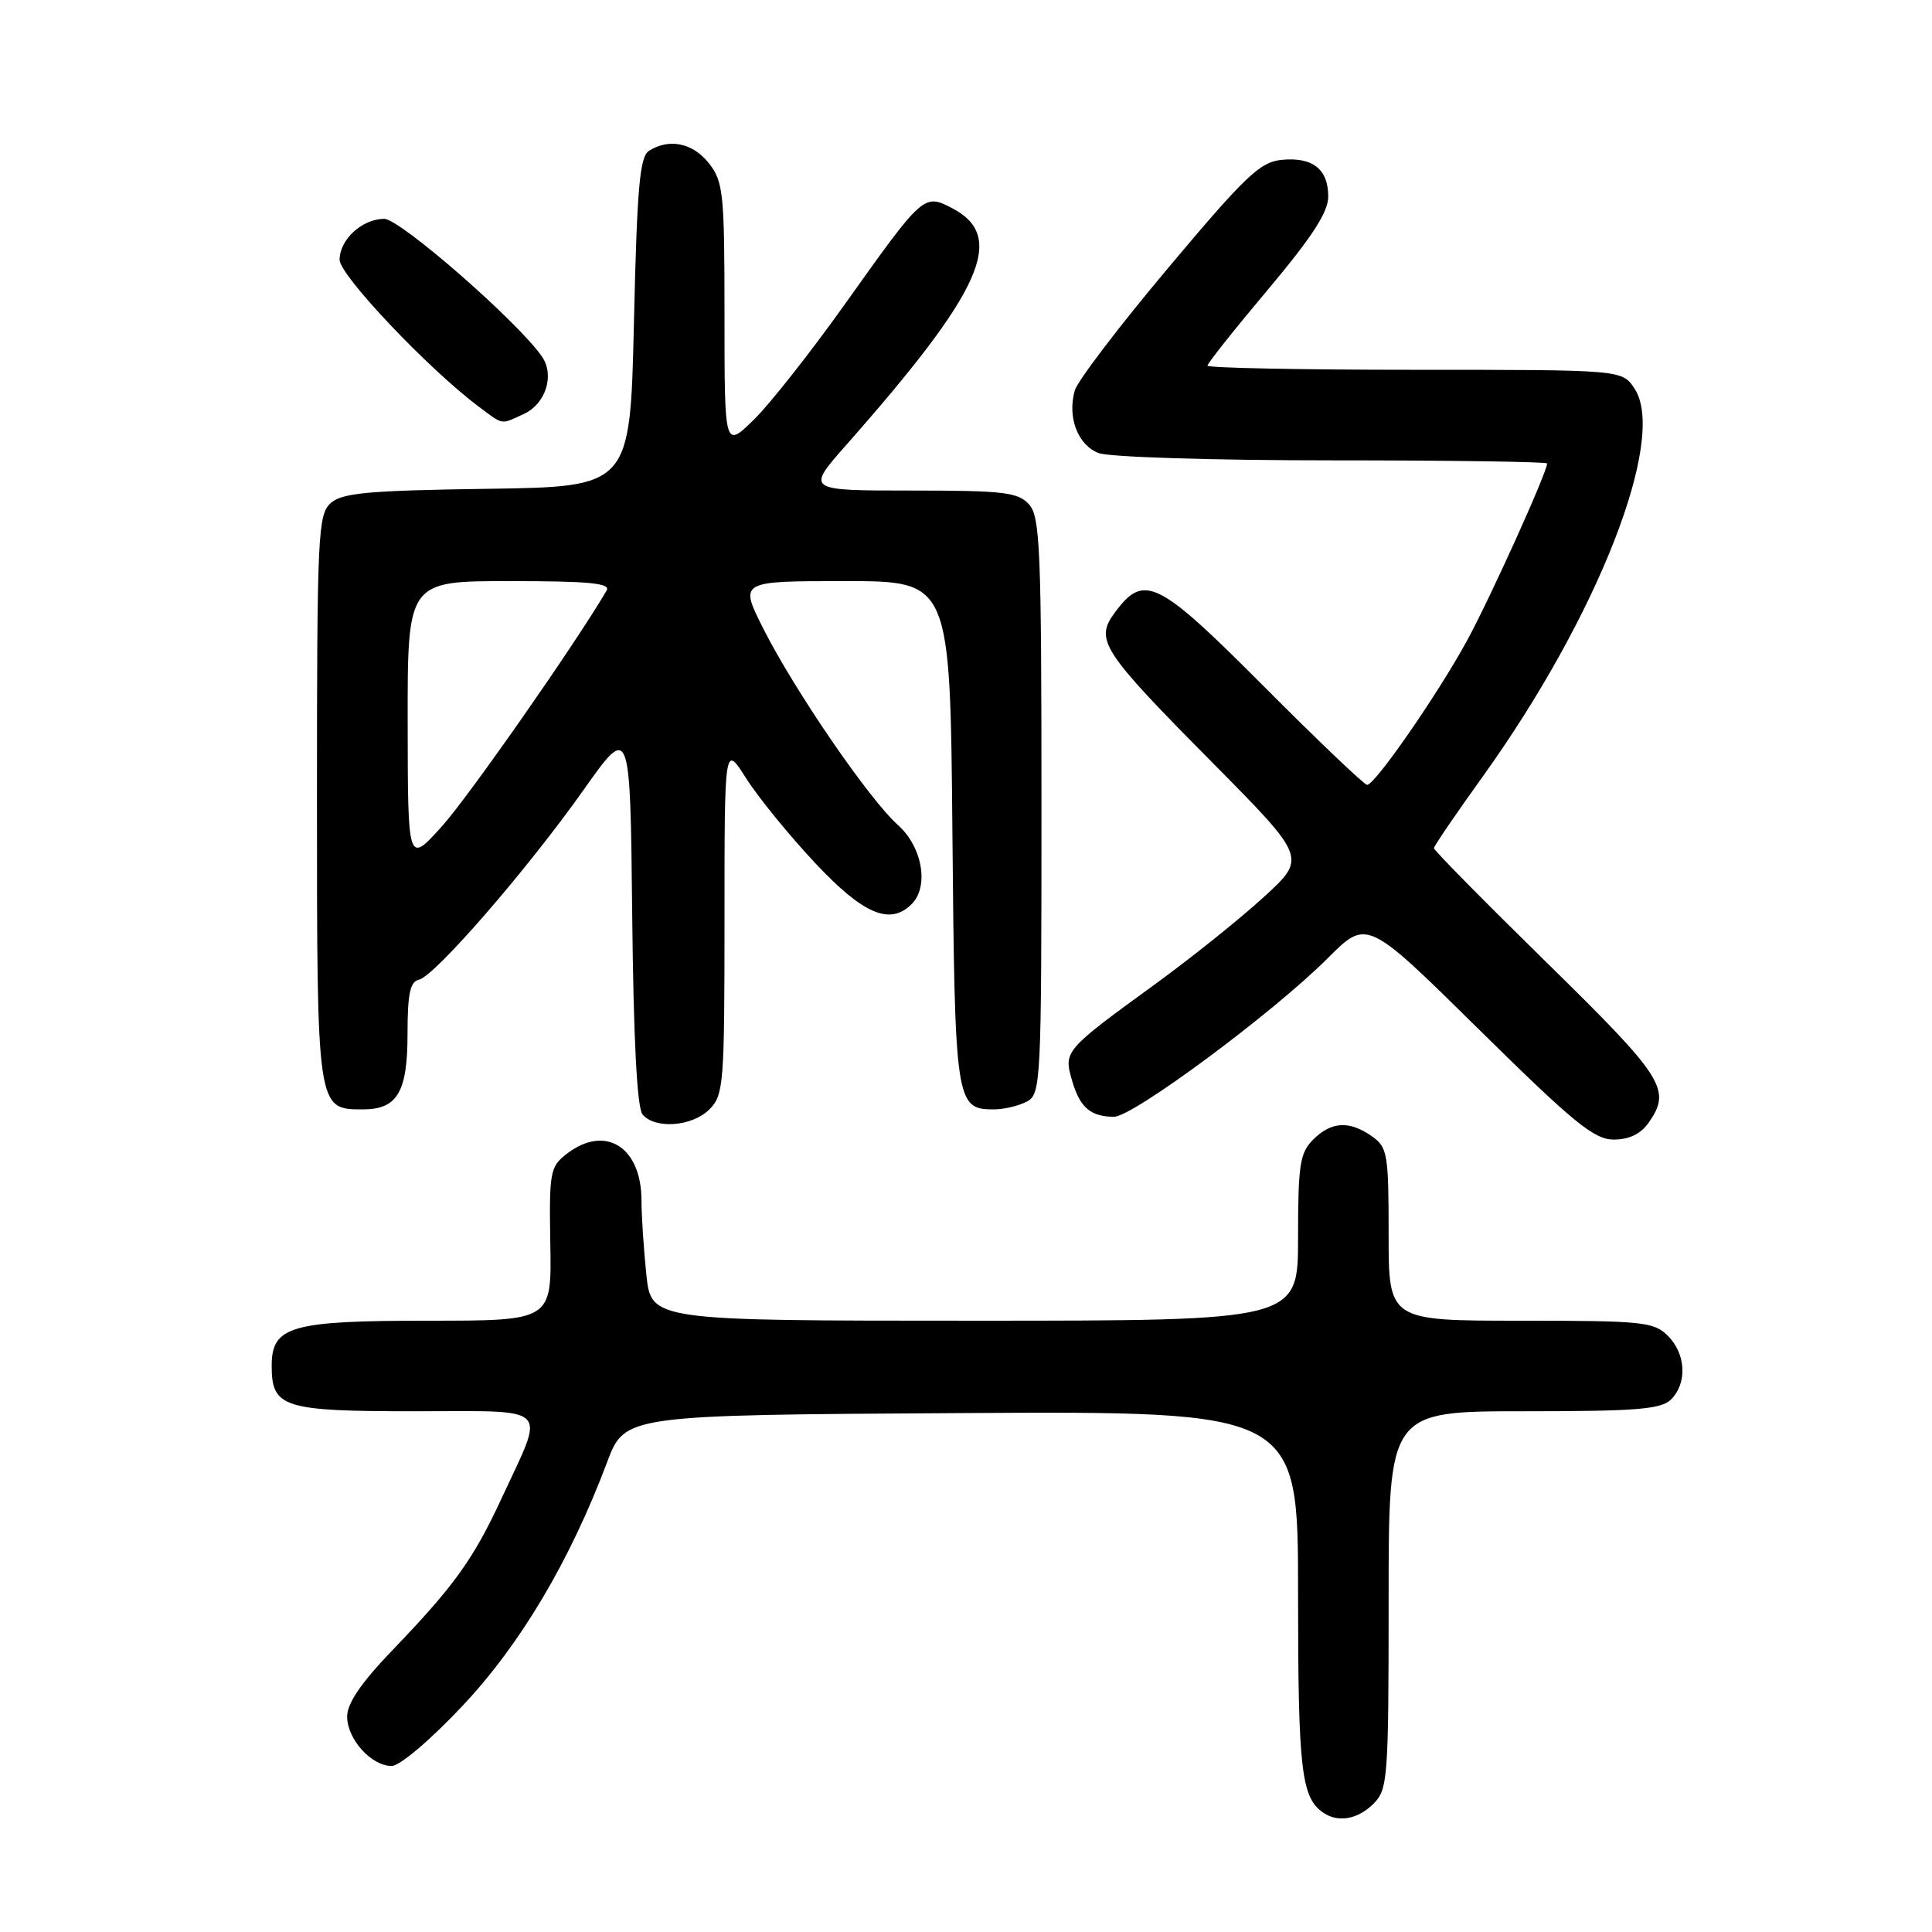 <?xml version="1.0" encoding="UTF-8" standalone="no"?>
<!DOCTYPE svg PUBLIC "-//W3C//DTD SVG 1.1//EN" "http://www.w3.org/Graphics/SVG/1.1/DTD/svg11.dtd" >
<svg xmlns="http://www.w3.org/2000/svg" xmlns:xlink="http://www.w3.org/1999/xlink" version="1.1" viewBox="0 0 256 256">
 <g >
 <path fill="currentColor"
d=" M 182.00 239.00 C 183.89 237.11 184.00 235.67 184.00 212.00 C 184.00 187.00 184.00 187.00 201.93 187.00 C 216.89 187.00 220.12 186.74 221.43 185.43 C 223.59 183.26 223.40 179.40 221.00 177.00 C 219.15 175.15 217.67 175.00 201.50 175.00 C 184.00 175.00 184.00 175.00 184.00 163.56 C 184.00 152.87 183.85 152.01 181.78 150.56 C 178.79 148.46 176.40 148.60 174.00 151.00 C 172.24 152.76 172.00 154.33 172.00 164.00 C 172.00 175.00 172.00 175.00 129.14 175.00 C 86.28 175.00 86.28 175.00 85.64 168.85 C 85.29 165.47 85.00 161.07 85.00 159.08 C 85.00 151.97 80.21 148.96 75.12 152.87 C 72.88 154.60 72.76 155.24 72.92 164.85 C 73.10 175.00 73.10 175.00 56.77 175.00 C 38.49 175.00 36.00 175.72 36.00 180.99 C 36.00 186.52 37.53 187.00 54.98 187.00 C 73.30 187.00 72.28 185.99 66.48 198.50 C 62.73 206.61 60.18 210.15 51.96 218.70 C 47.86 222.97 46.00 225.69 46.00 227.45 C 46.00 230.45 49.20 234.00 51.90 234.00 C 52.97 234.00 57.03 230.56 61.27 226.05 C 68.98 217.86 75.52 206.83 80.44 193.76 C 82.79 187.50 82.79 187.50 127.40 187.24 C 172.00 186.98 172.00 186.98 172.00 211.06 C 172.00 234.67 172.42 238.24 175.40 240.23 C 177.35 241.54 179.95 241.05 182.00 239.00 Z  M 218.44 148.78 C 221.52 144.39 220.53 142.83 205.00 127.60 C 196.75 119.51 190.00 112.67 190.00 112.39 C 190.00 112.12 192.93 107.82 196.51 102.84 C 211.71 81.66 220.93 58.11 216.59 51.50 C 214.95 49.00 214.95 49.00 187.48 49.00 C 172.36 49.00 160.00 48.75 160.00 48.45 C 160.00 48.14 163.60 43.61 168.00 38.38 C 173.84 31.43 176.00 28.11 176.00 26.05 C 176.00 22.41 173.94 20.79 169.84 21.18 C 166.96 21.46 165.03 23.30 154.79 35.50 C 148.32 43.20 142.75 50.51 142.41 51.75 C 141.41 55.33 142.82 58.98 145.59 60.04 C 147.01 60.57 160.72 61.00 176.57 61.00 C 192.20 61.00 205.00 61.19 205.00 61.41 C 205.00 62.59 197.41 79.36 194.36 84.94 C 190.42 92.13 182.19 104.00 181.15 104.00 C 180.78 104.00 174.63 98.14 167.49 90.97 C 153.39 76.82 151.61 75.93 147.75 81.13 C 145.02 84.80 145.90 86.16 160.68 101.08 C 173.14 113.67 173.14 113.67 167.45 118.87 C 164.32 121.74 157.91 126.87 153.22 130.29 C 141.03 139.15 140.93 139.27 142.04 143.13 C 143.07 146.73 144.48 147.96 147.60 147.98 C 150.10 148.00 168.69 134.22 175.96 126.94 C 181.13 121.77 181.13 121.77 195.95 136.39 C 208.53 148.79 211.23 151.00 213.83 151.00 C 215.86 151.00 217.41 150.25 218.44 148.78 Z  M 94.00 147.00 C 95.89 145.11 96.00 143.67 96.00 121.80 C 96.00 98.61 96.00 98.61 98.86 103.12 C 100.43 105.60 104.53 110.64 107.97 114.31 C 114.37 121.15 117.93 122.67 120.80 119.80 C 123.13 117.47 122.22 112.21 118.99 109.33 C 115.17 105.93 105.22 91.41 101.12 83.25 C 97.97 77.00 97.97 77.00 111.94 77.00 C 125.90 77.00 125.90 77.00 126.20 110.35 C 126.52 146.19 126.64 147.00 131.69 147.00 C 133.03 147.00 135.00 146.53 136.07 145.96 C 137.93 144.97 138.00 143.47 138.00 106.79 C 138.00 72.71 137.82 68.46 136.35 66.83 C 134.89 65.22 132.98 65.00 120.75 65.00 C 106.80 65.00 106.80 65.00 112.15 58.94 C 130.25 38.43 133.41 31.33 126.12 27.56 C 122.42 25.65 122.30 25.76 112.05 40.17 C 107.49 46.58 102.01 53.54 99.88 55.62 C 96.00 59.41 96.00 59.41 96.00 41.84 C 96.00 25.58 95.85 24.07 93.93 21.63 C 91.81 18.94 88.68 18.29 86.00 19.98 C 84.77 20.75 84.41 24.82 84.00 42.71 C 83.50 64.50 83.50 64.50 64.55 64.77 C 48.69 65.00 45.31 65.31 43.80 66.68 C 42.13 68.20 42.00 70.94 42.00 105.83 C 42.00 147.10 41.99 147.00 48.08 147.00 C 52.65 147.00 54.00 144.72 54.00 137.00 C 54.00 131.72 54.34 130.07 55.50 129.82 C 57.58 129.38 69.81 115.29 77.29 104.72 C 83.50 95.94 83.50 95.94 83.77 121.14 C 83.94 137.68 84.41 146.79 85.14 147.67 C 86.79 149.65 91.72 149.28 94.00 147.00 Z  M 69.38 54.87 C 72.30 53.54 73.52 49.74 71.82 47.26 C 68.69 42.69 53.02 29.00 50.92 29.00 C 47.98 29.00 45.00 31.74 45.00 34.43 C 45.00 36.47 56.76 48.88 63.38 53.84 C 66.77 56.37 66.27 56.29 69.38 54.87 Z  M 54.02 95.75 C 54.00 77.00 54.00 77.00 67.56 77.00 C 78.13 77.00 80.96 77.28 80.38 78.25 C 76.20 85.38 62.08 105.58 58.55 109.50 C 54.04 114.50 54.04 114.50 54.02 95.75 Z "/>
</g>
</svg>